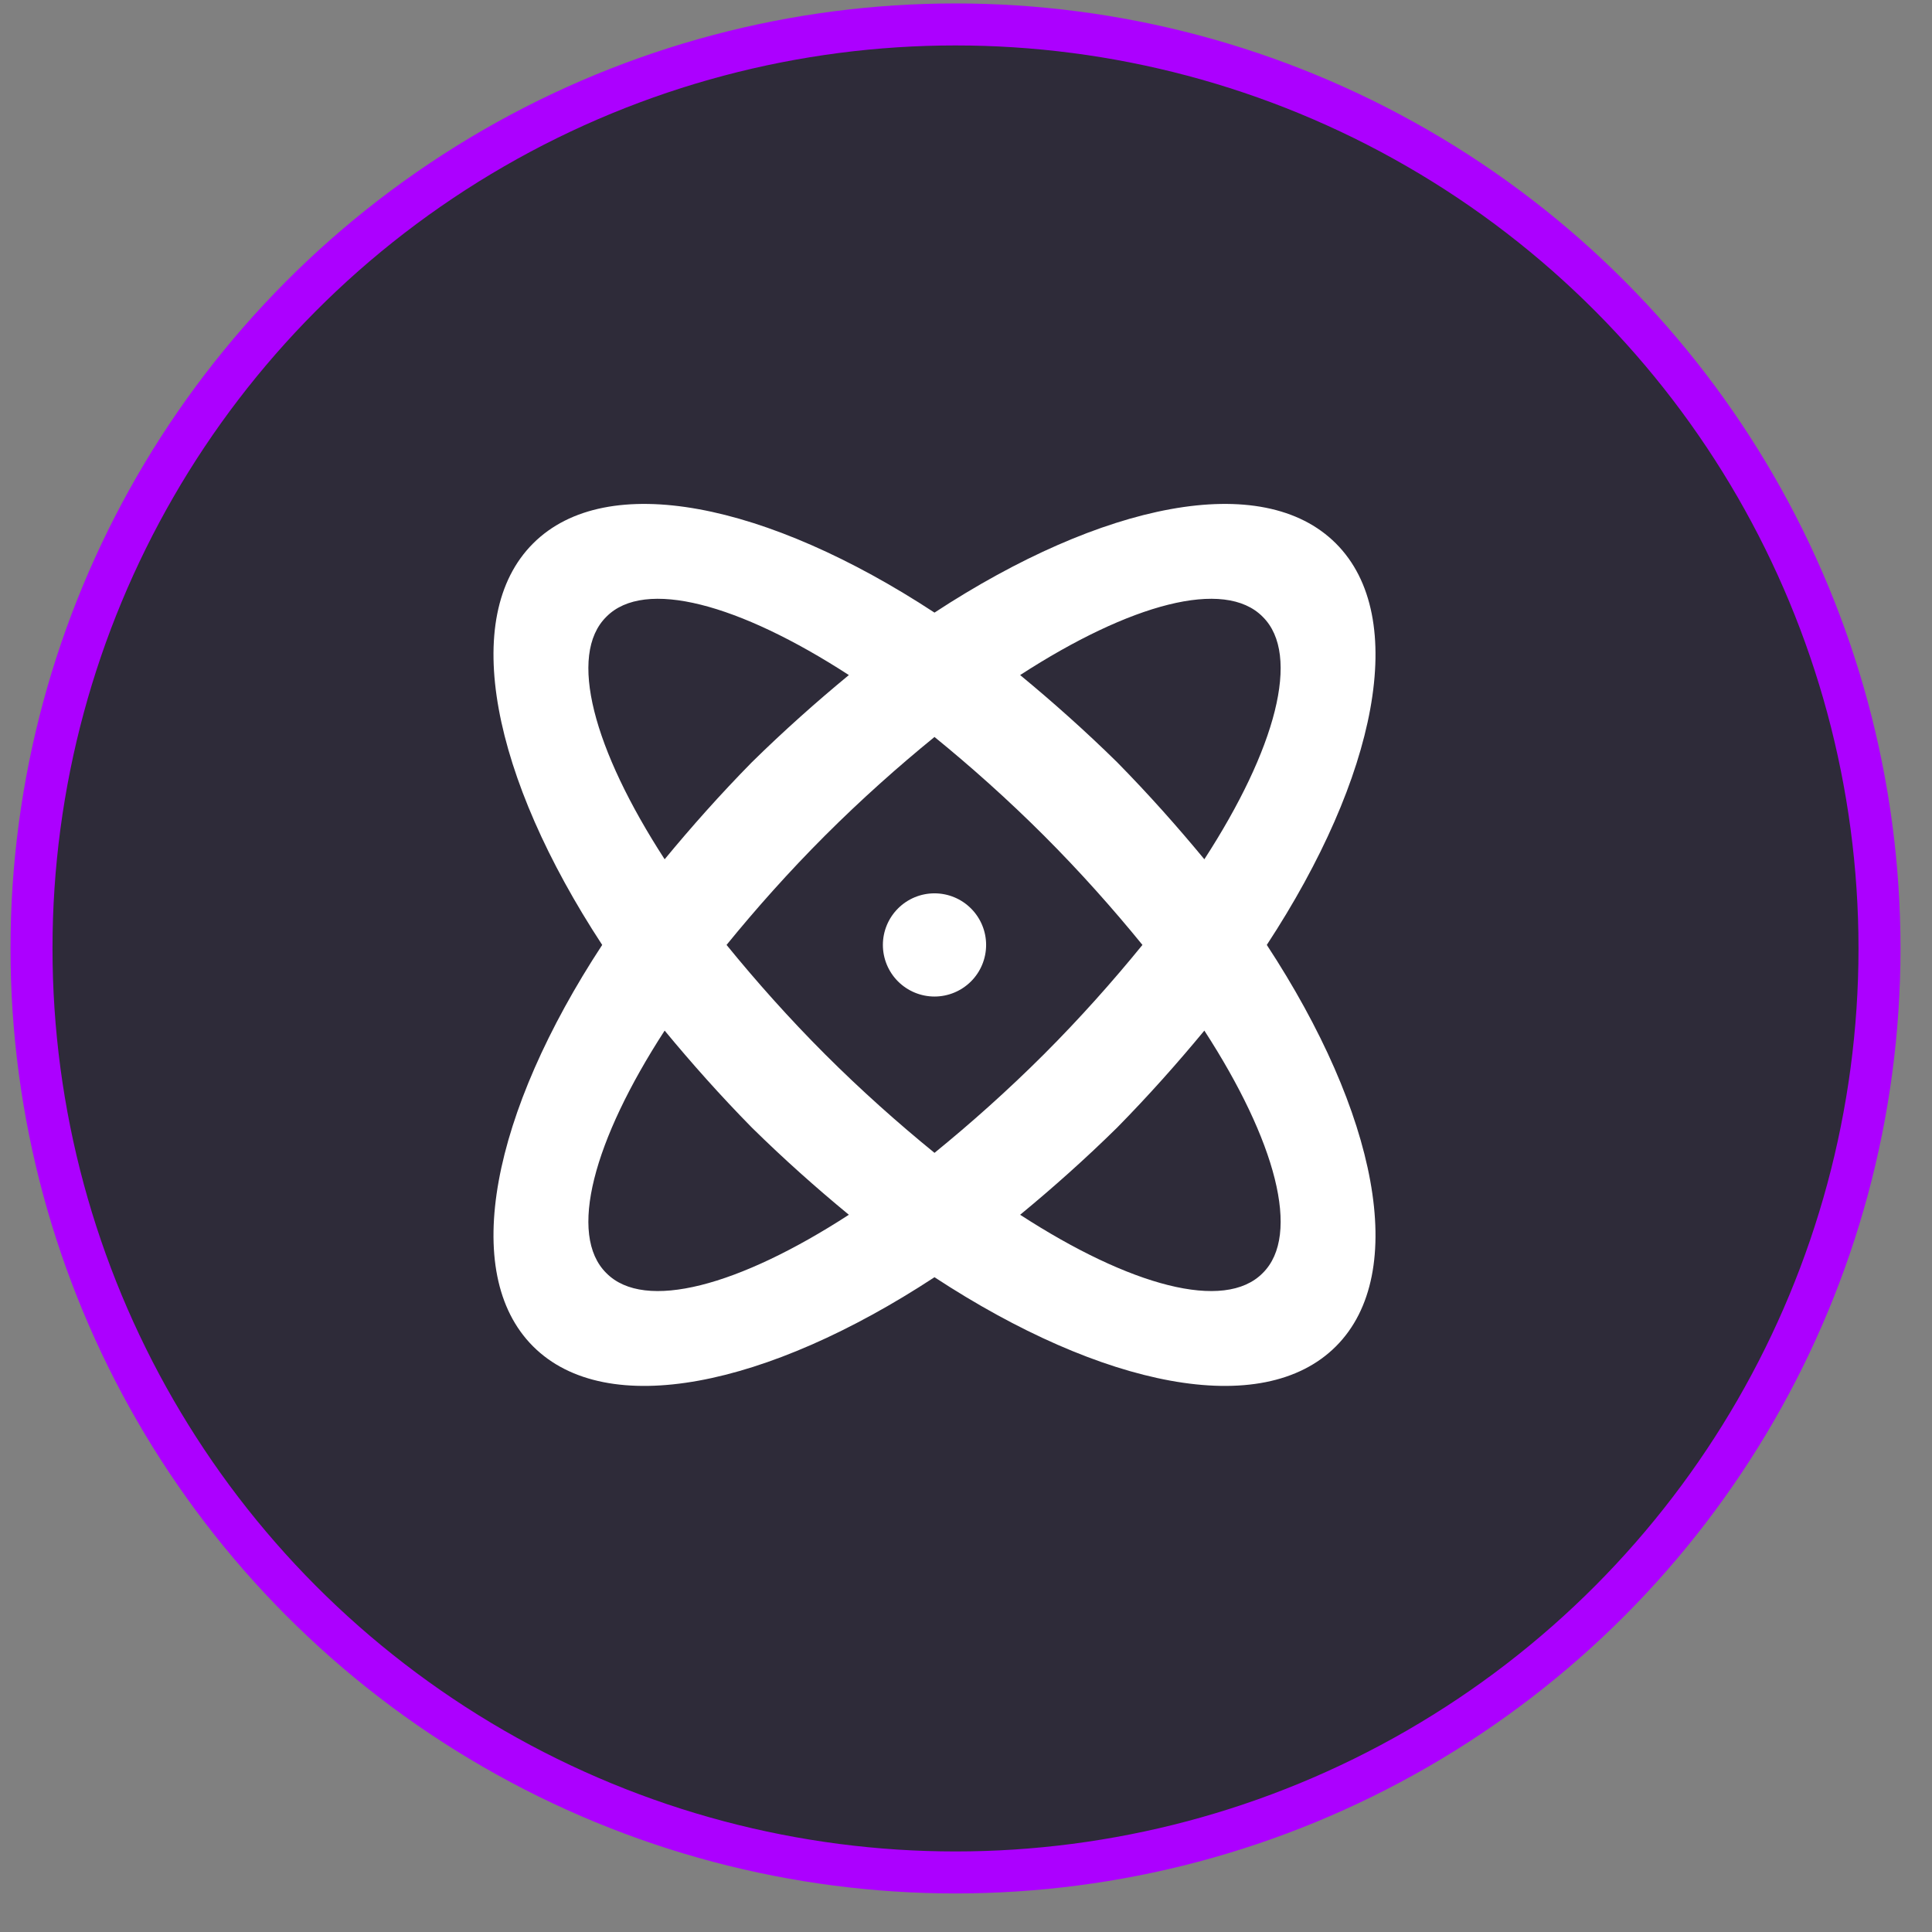 <svg width="46" height="46" viewBox="0 0 46 46" fill="none" xmlns="http://www.w3.org/2000/svg">
<rect x="0" y="0" width="46" height="46" fill="#808080" stroke="none"/>
<circle cx="22.75" cy="22.582" r="22" fill="#2E2B39" stroke="#AC00FF"/>
<path d="M22.25 21.27C22.576 21.27 22.888 21.399 23.119 21.63C23.349 21.86 23.479 22.172 23.479 22.498C23.479 22.824 23.349 23.137 23.119 23.367C22.888 23.597 22.576 23.727 22.25 23.727C21.924 23.727 21.612 23.597 21.381 23.367C21.151 23.137 21.021 22.824 21.021 22.498C21.021 22.172 21.151 21.86 21.381 21.63C21.612 21.399 21.924 21.27 22.25 21.27ZM12.692 12.94C14.449 11.183 18.257 11.97 22.25 14.586C26.243 11.97 30.051 11.183 31.808 12.94C33.565 14.697 32.779 18.505 30.162 22.498C32.779 26.491 33.565 30.299 31.808 32.056C30.051 33.813 26.243 33.027 22.25 30.41C18.257 33.027 14.449 33.813 12.692 32.056C10.935 30.299 11.721 26.491 14.338 22.498C11.721 18.505 10.935 14.697 12.692 12.94ZM26.599 18.149C27.348 18.911 28.036 19.685 28.675 20.459C30.371 17.842 30.985 15.594 30.064 14.685C29.154 13.763 26.906 14.377 24.289 16.073C25.063 16.712 25.837 17.4 26.599 18.149ZM17.901 26.847C17.152 26.085 16.464 25.311 15.825 24.538C14.129 27.154 13.515 29.403 14.437 30.312C15.346 31.233 17.594 30.619 20.211 28.923C19.437 28.285 18.663 27.597 17.901 26.847ZM14.437 14.685C13.515 15.594 14.129 17.842 15.825 20.459C16.464 19.685 17.152 18.911 17.901 18.149C18.663 17.4 19.437 16.712 20.211 16.073C17.594 14.377 15.346 13.763 14.437 14.685ZM19.645 25.103C20.506 25.963 21.39 26.749 22.25 27.449C23.11 26.749 23.994 25.963 24.855 25.103C25.715 24.243 26.501 23.358 27.201 22.498C26.501 21.638 25.715 20.754 24.855 19.894C23.994 19.034 23.11 18.247 22.25 17.547C21.39 18.247 20.506 19.034 19.645 19.894C18.785 20.754 17.999 21.638 17.299 22.498C17.999 23.358 18.785 24.243 19.645 25.103ZM30.064 30.312C30.985 29.403 30.371 27.154 28.675 24.538C28.036 25.311 27.348 26.085 26.599 26.847C25.837 27.597 25.063 28.285 24.289 28.923C26.906 30.619 29.154 31.233 30.064 30.312Z" fill="white"/>
</svg>

